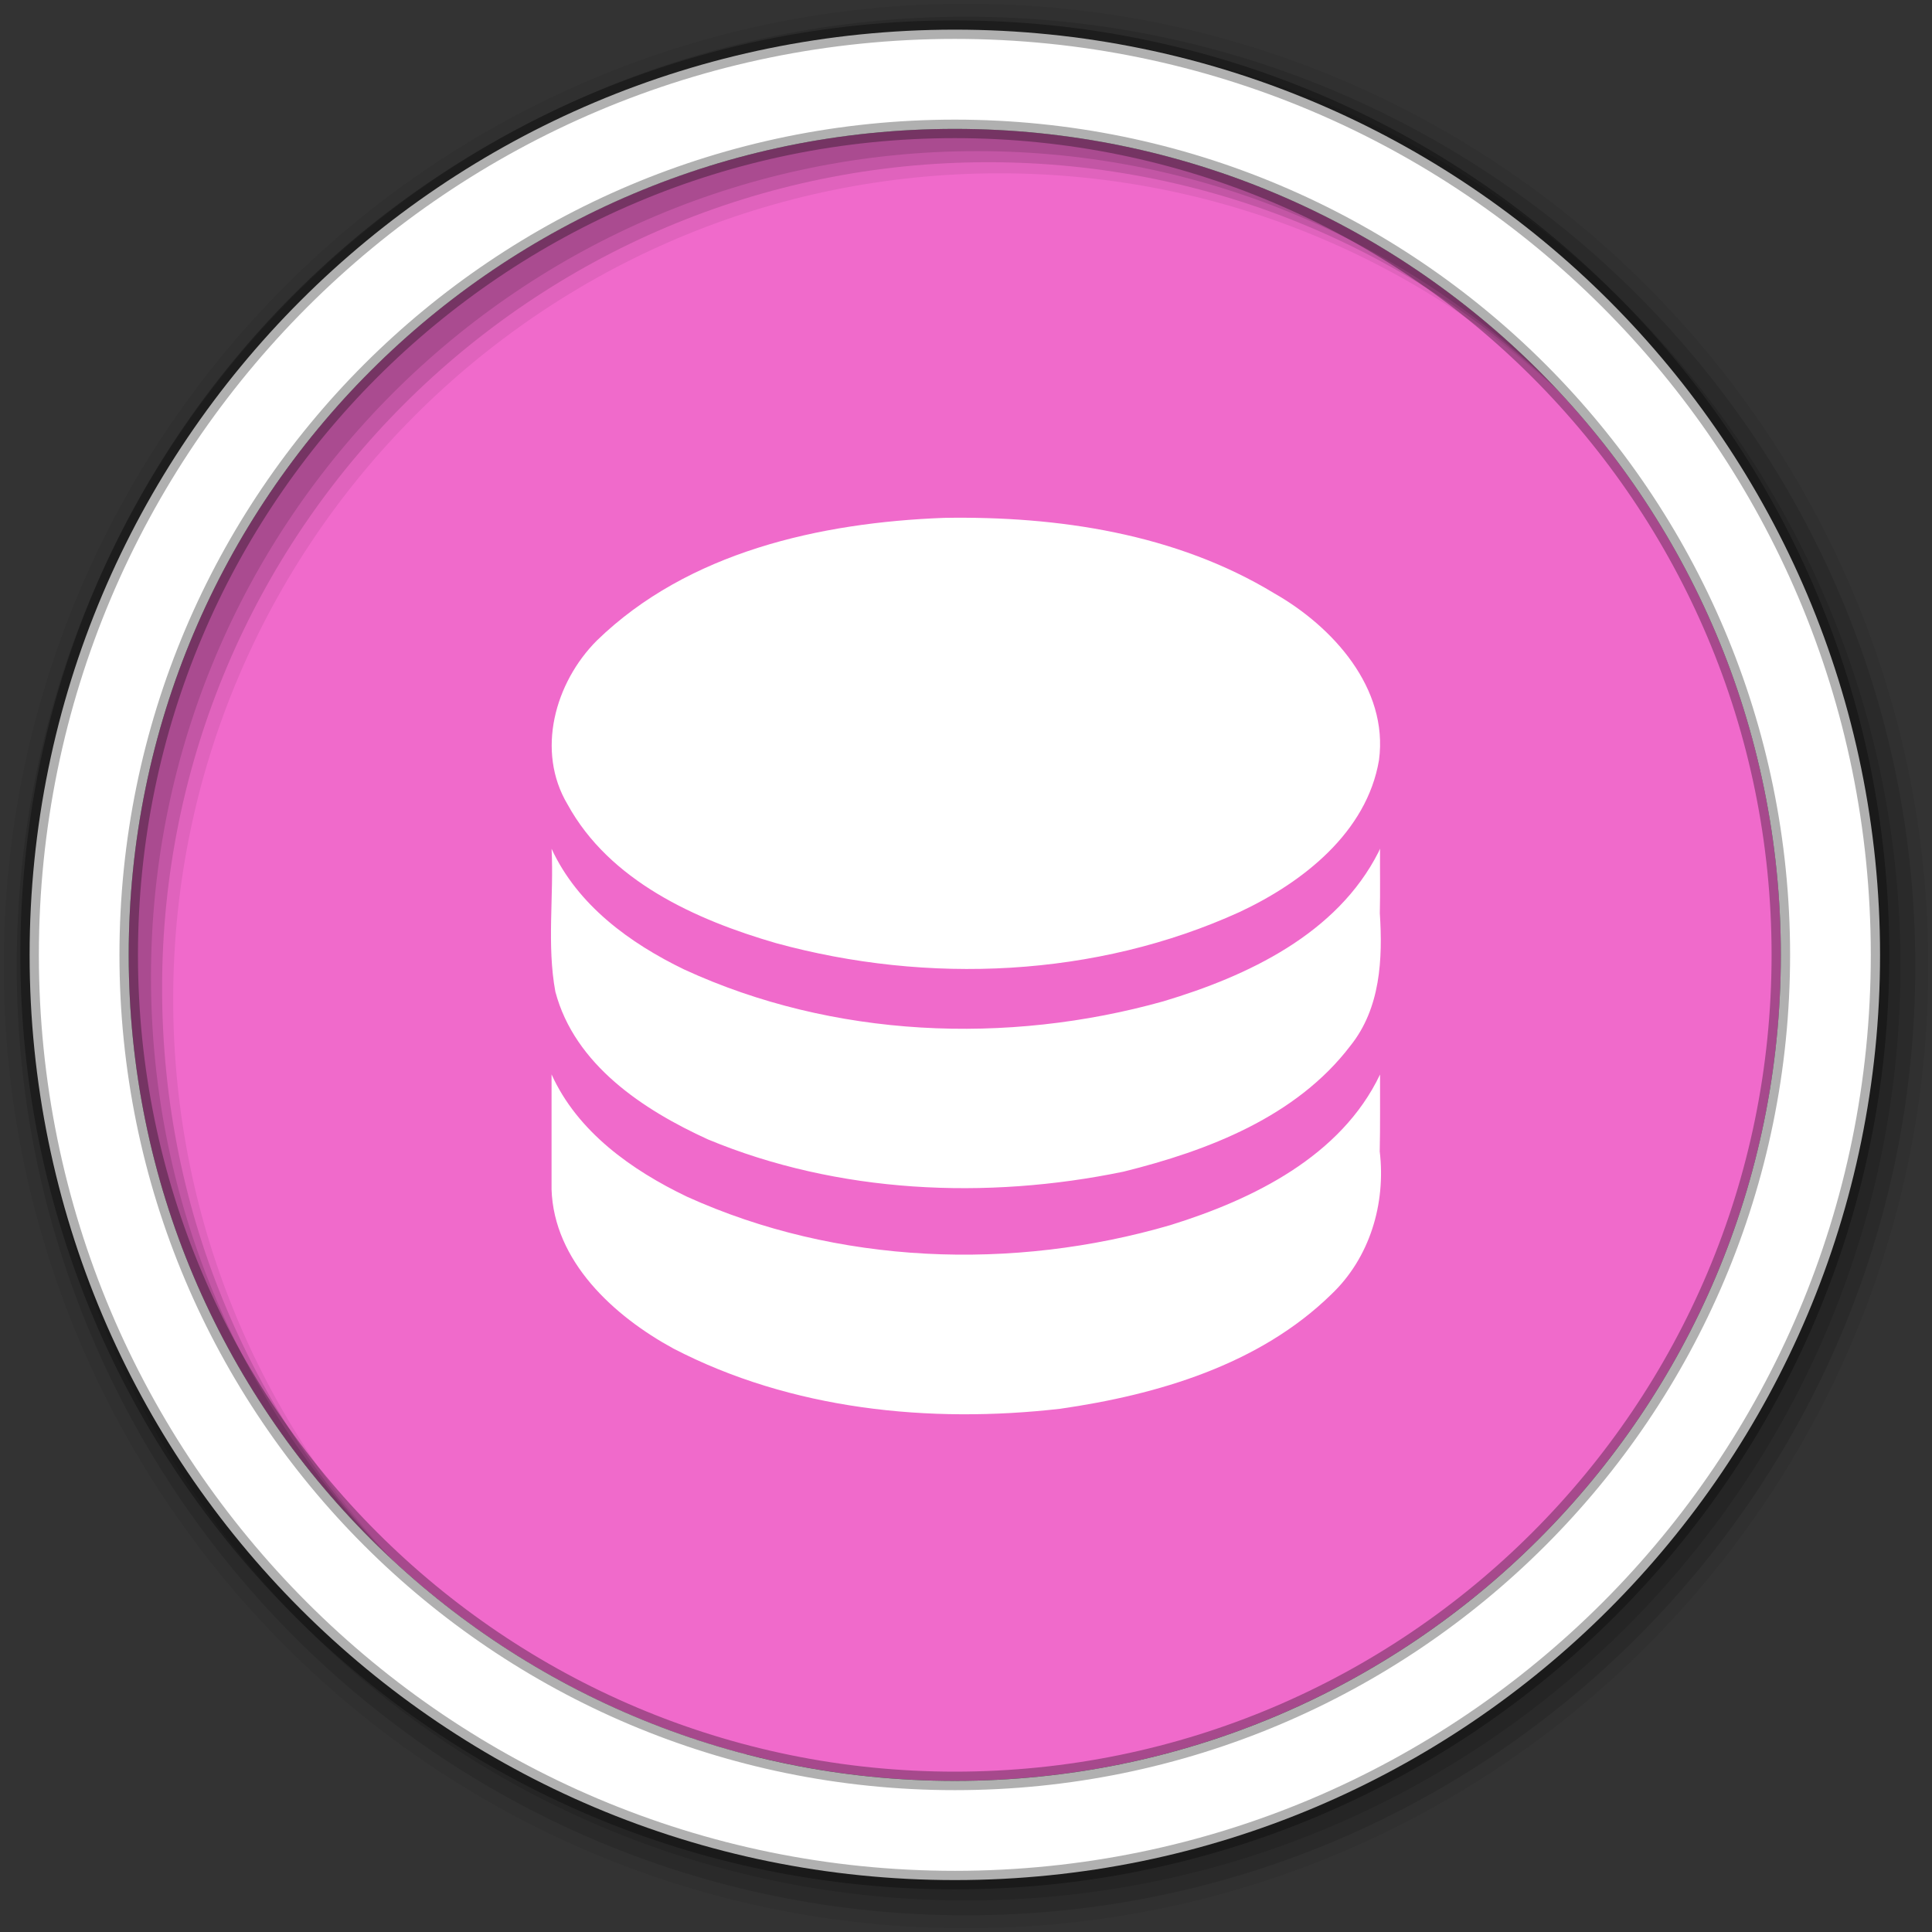 <svg height="512" viewBox="0 0 512 512" width="512" xmlns="http://www.w3.org/2000/svg">
 <rect x="0" y="0" width="512" height="512" fill="#333333" stroke="none"/>
 <path d="m471.95 253.05c0 120.9-98.01 218.9-218.9 218.9-120.9 0-218.9-98.01-218.9-218.9 0-120.9 98.01-218.9 218.9-218.9 120.9 0 218.9 98.01 218.9 218.9" fill="#f06acb" fill-rule="evenodd"/>
 <path d="m187.63 44.13c-88.93 27.822-153.47 110.83-153.47 208.94 0 101.71 69.37 187.2 163.38 211.78 21.571-67.43 19.591-130.31-1.125-207.62-23.14-86.37-31.33-144.98-8.781-213.09" fill="#f06acb"/>
 <g fill-rule="evenodd">
  <path d="m256 1c-140.83 0-255 114.17-255 255s114.17 255 255 255 255-114.17 255-255-114.17-255-255-255m8.827 44.931c120.9 0 218.9 98 218.9 218.9s-98 218.9-218.9 218.9-218.93-98-218.93-218.9 98.03-218.9 218.93-218.9" fill-opacity=".067"/>
  <g fill-opacity=".129">
   <path d="m256 4.433c-138.94 0-251.57 112.63-251.57 251.57s112.63 251.57 251.57 251.57 251.57-112.63 251.57-251.57-112.63-251.57-251.57-251.57m5.885 38.556c120.9 0 218.9 98 218.9 218.9s-98 218.9-218.9 218.9-218.93-98-218.93-218.9 98.03-218.9 218.93-218.9"/>
   <path d="m256 8.356c-136.77 0-247.64 110.87-247.64 247.64s110.87 247.64 247.64 247.64 247.64-110.87 247.64-247.64-110.87-247.64-247.64-247.64m2.942 31.691c120.9 0 218.9 98 218.9 218.9s-98 218.9-218.9 218.9-218.93-98-218.93-218.9 98.03-218.9 218.93-218.9"/>
  </g>
  <path d="m253.04 7.859c-135.42 0-245.19 109.78-245.19 245.19 0 135.42 109.78 245.19 245.19 245.19 135.42 0 245.19-109.78 245.19-245.19 0-135.42-109.78-245.19-245.19-245.19zm0 26.297c120.9 0 218.9 98 218.9 218.9s-98 218.9-218.9 218.9-218.93-98-218.93-218.9 98.03-218.9 218.93-218.9z" fill="#ffffff" stroke="#000000" stroke-opacity=".31" stroke-width="4.904"/>
 </g>
 <path d="m250.15 137.24c-32.787 1.244-67.806 9.02-91.99 32.519-11.11 11.148-16.17 29.3-7.745 43.43 11.123 20.279 33.945 30.583 55.28 36.76 40.21 11 84.72 9.08 122.82-8.259 16.757-7.851 33.712-21.11 36.935-40.27 2.542-19.05-12.258-35.37-27.734-44.17-26.1-15.867-57.42-20.514-87.57-20.01m115.19 88.53c-10.983 21.712-34.65 32.893-56.981 39.577-41.52 11.635-87.64 9.719-127-8.404-14.455-6.983-28.3-17.08-35.18-32.01.631 12.592-1.295 25.426 1 37.876 5.134 19.395 23.312 31.33 40.469 39.16 34.419 14.3 73.72 16.05 110.08 8.535 22.344-5.541 45.801-14.507 60.16-33.385 7.95-9.932 8.571-22.907 7.782-35.11.139-5.696.012-11.399.056-17.1l-.367.813-.023.051m-219.17 89.33c.587 19.19 16.546 33.698 32.3 42.28 31.21 16.201 67.821 19.93 102.53 15.954 25.8-3.727 52.731-11.664 71.791-30.29 10.186-9.639 14.517-24.02 12.858-37.904.154-6.793.058-13.592.084-20.388-10.328 21.679-33.684 33.12-55.56 39.912-41.777 12.192-88.34 10.498-128.12-7.534-14.662-7.03-29-17.202-35.876-32.405v30.373" fill="#ffffff"/>
</svg>
